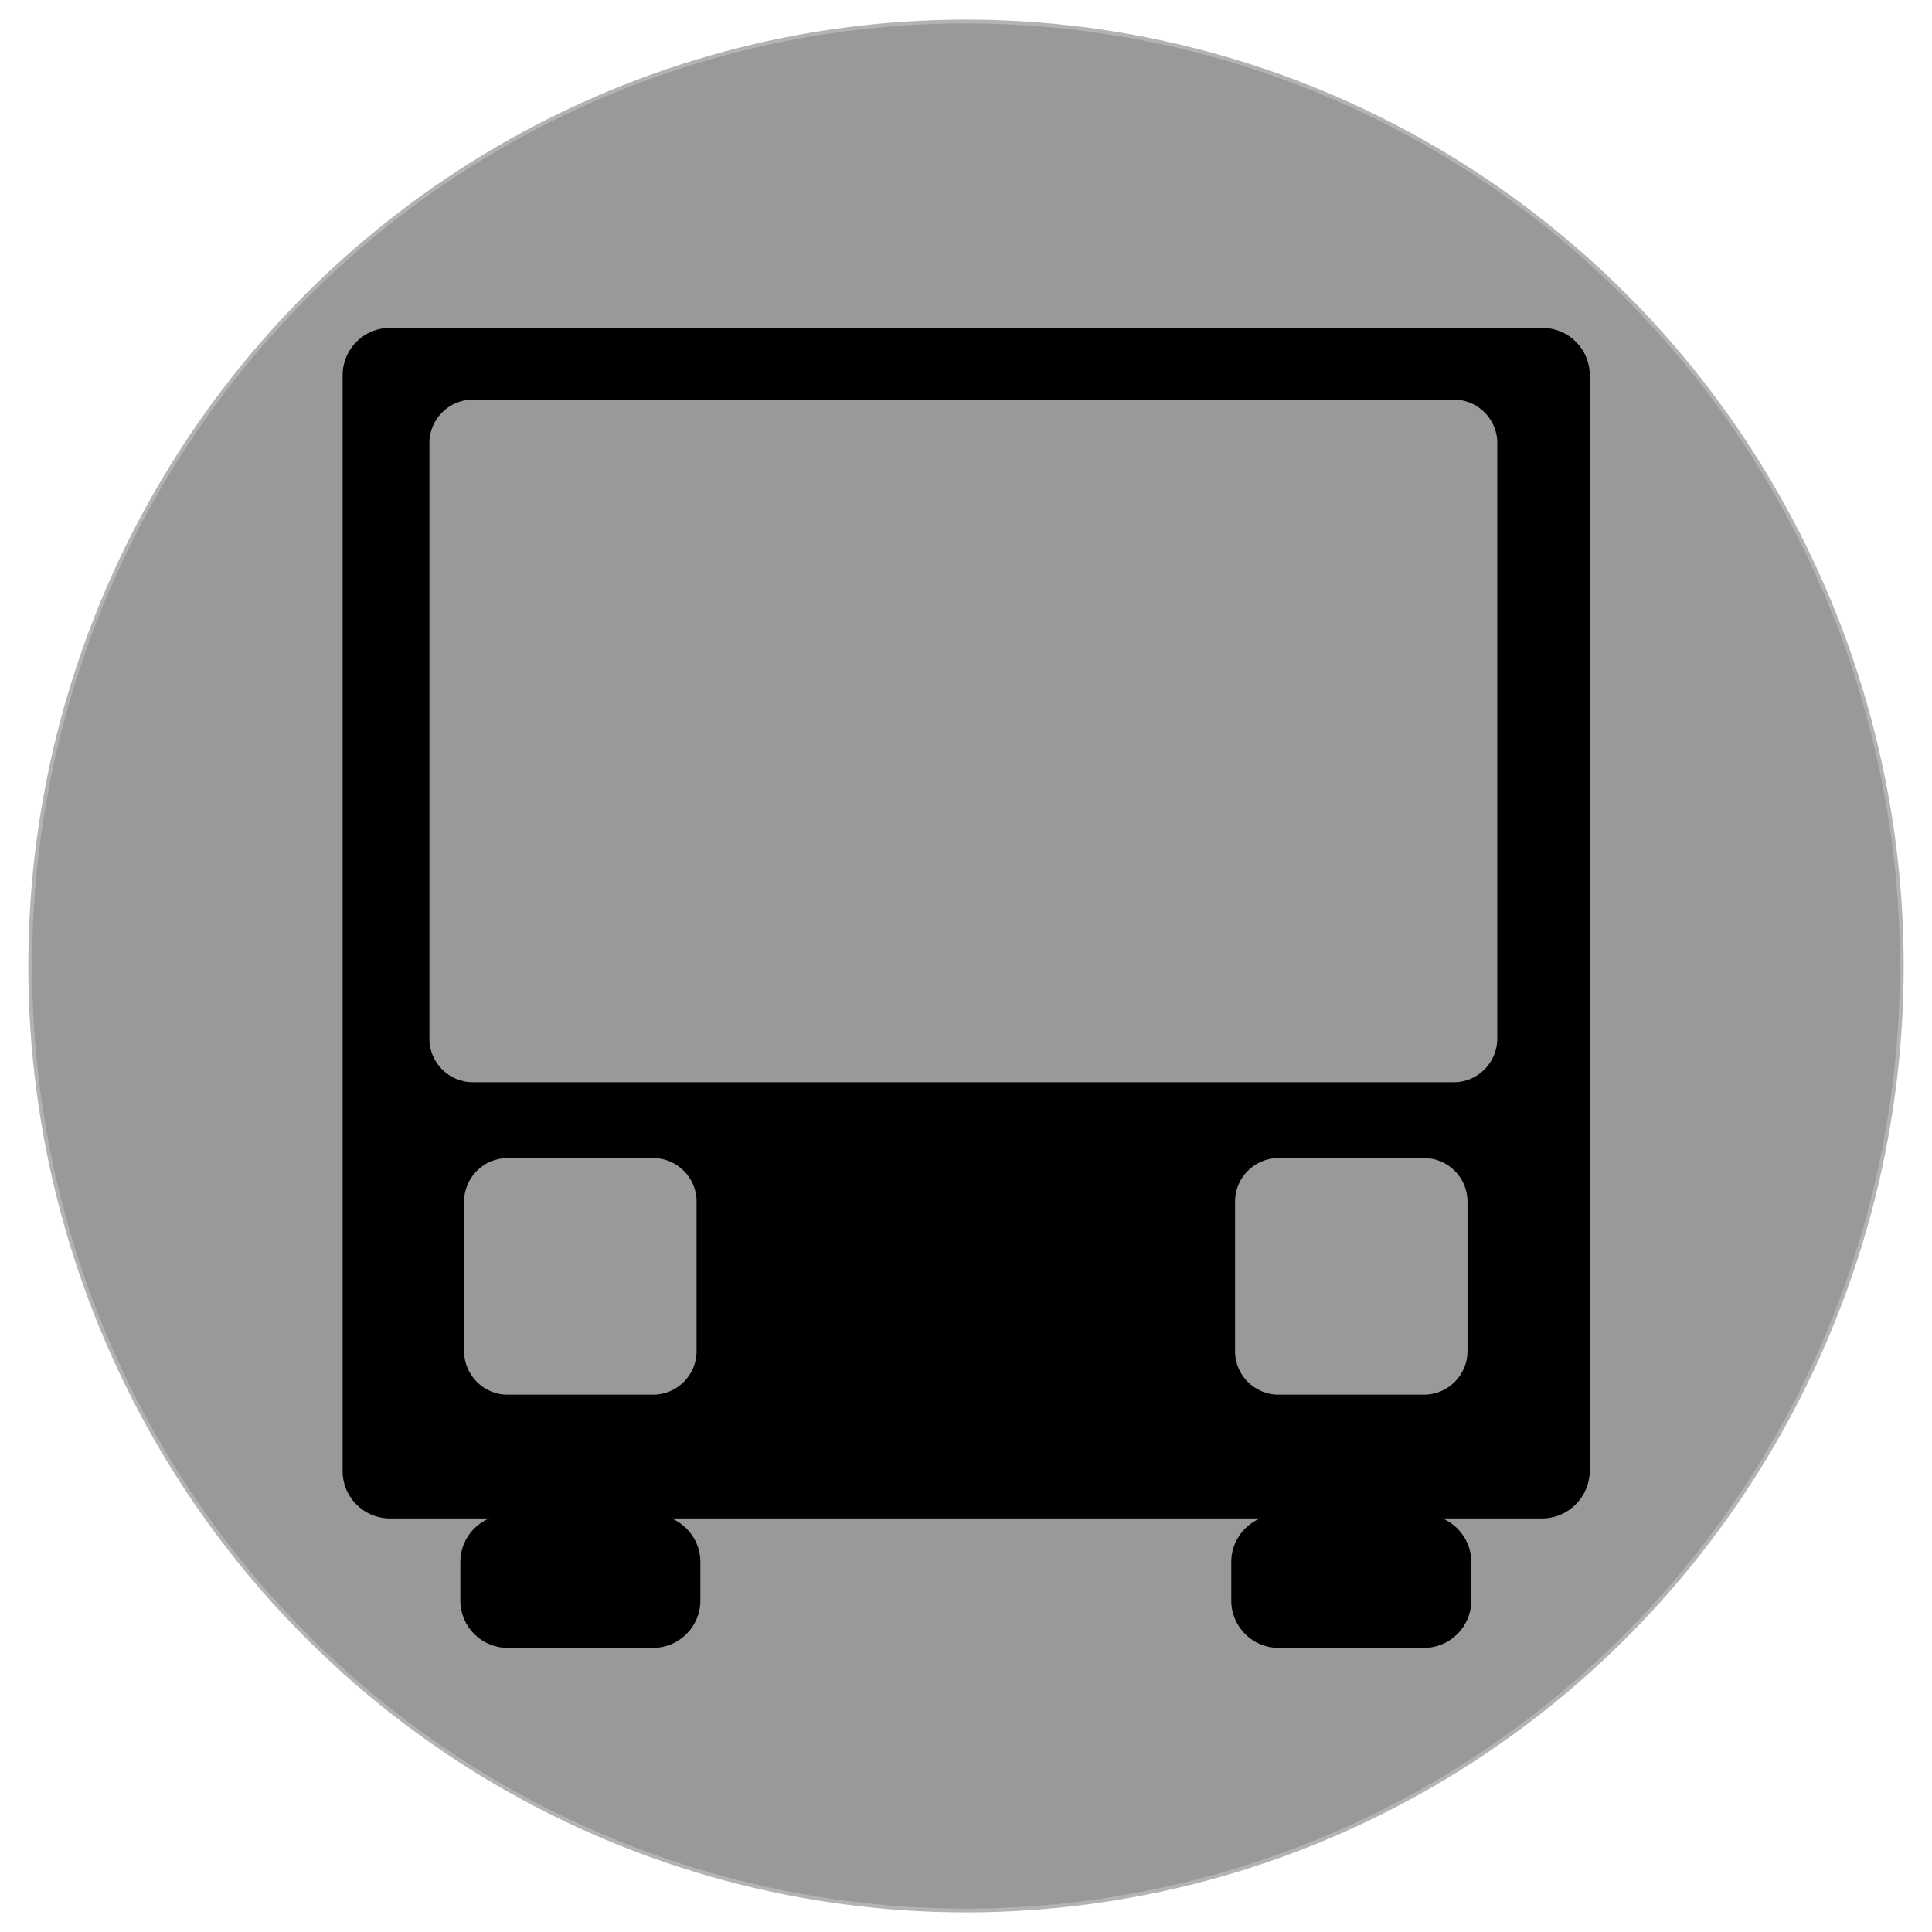 <?xml version="1.0" encoding="utf-8"?>
<!-- Generator: Adobe Illustrator 18.1.1, SVG Export Plug-In . SVG Version: 6.00 Build 0)  -->
<svg version="1.2" baseProfile="tiny" xmlns="http://www.w3.org/2000/svg" xmlns:xlink="http://www.w3.org/1999/xlink" x="0px"
	 y="0px" viewBox="0 0 512 512" xml:space="preserve">
<g id="Ebene_2">
	<ellipse fill="#999999" stroke="#B3B3B3" stroke-miterlimit="10" cx="256" cy="256" rx="248" ry="250.3"/>
</g>
<g id="Ebene_1">
	<path stroke="#000000" stroke-miterlimit="10" d="M408.7,401.9H103.3c-6.6,0-12-5.4-12-12V99.4c0-6.6,5.4-12,12-12h305.5
		c6.6,0,12,5.4,12,12v290.5C420.7,396.5,415.3,401.9,408.7,401.9z"/>
	<path stroke="#000000" stroke-miterlimit="10" d="M377.4,436.2h-38.6c-6.6,0-12-5.4-12-12v-10.3c0-6.6,5.4-12,12-12h38.6
		c6.6,0,12,5.4,12,12v10.3C389.4,430.8,384,436.2,377.4,436.2z"/>
	<path fill="#999999" stroke="#000000" stroke-miterlimit="10" d="M173.1,370.1h-38.6c-6.6,0-12-5.4-12-12v-39.7c0-6.6,5.4-12,12-12
		h38.6c6.6,0,12,5.4,12,12v39.7C185.1,364.7,179.7,370.1,173.1,370.1z"/>
	<path fill="#999999" stroke="#000000" stroke-miterlimit="10" d="M377.4,370.1h-38.6c-6.6,0-12-5.4-12-12v-39.7c0-6.6,5.4-12,12-12
		h38.6c6.6,0,12,5.4,12,12v39.7C389.4,364.7,384,370.1,377.4,370.1z"/>
	<path stroke="#000000" stroke-miterlimit="10" d="M173.1,436.2h-38.6c-6.6,0-12-5.4-12-12v-10.3c0-6.6,5.4-12,12-12h38.6
		c6.6,0,12,5.4,12,12v10.3C185.1,430.8,179.7,436.2,173.1,436.2z"/>
	<path fill="#999999" stroke="#000000" stroke-miterlimit="10" d="M385.3,287.3h-260c-6.6,0-12-5.4-12-12V117.4c0-6.6,5.4-12,12-12
		h260c6.6,0,12,5.4,12,12v157.8C397.3,281.9,391.9,287.3,385.3,287.3z"/>
</g>
</svg>
